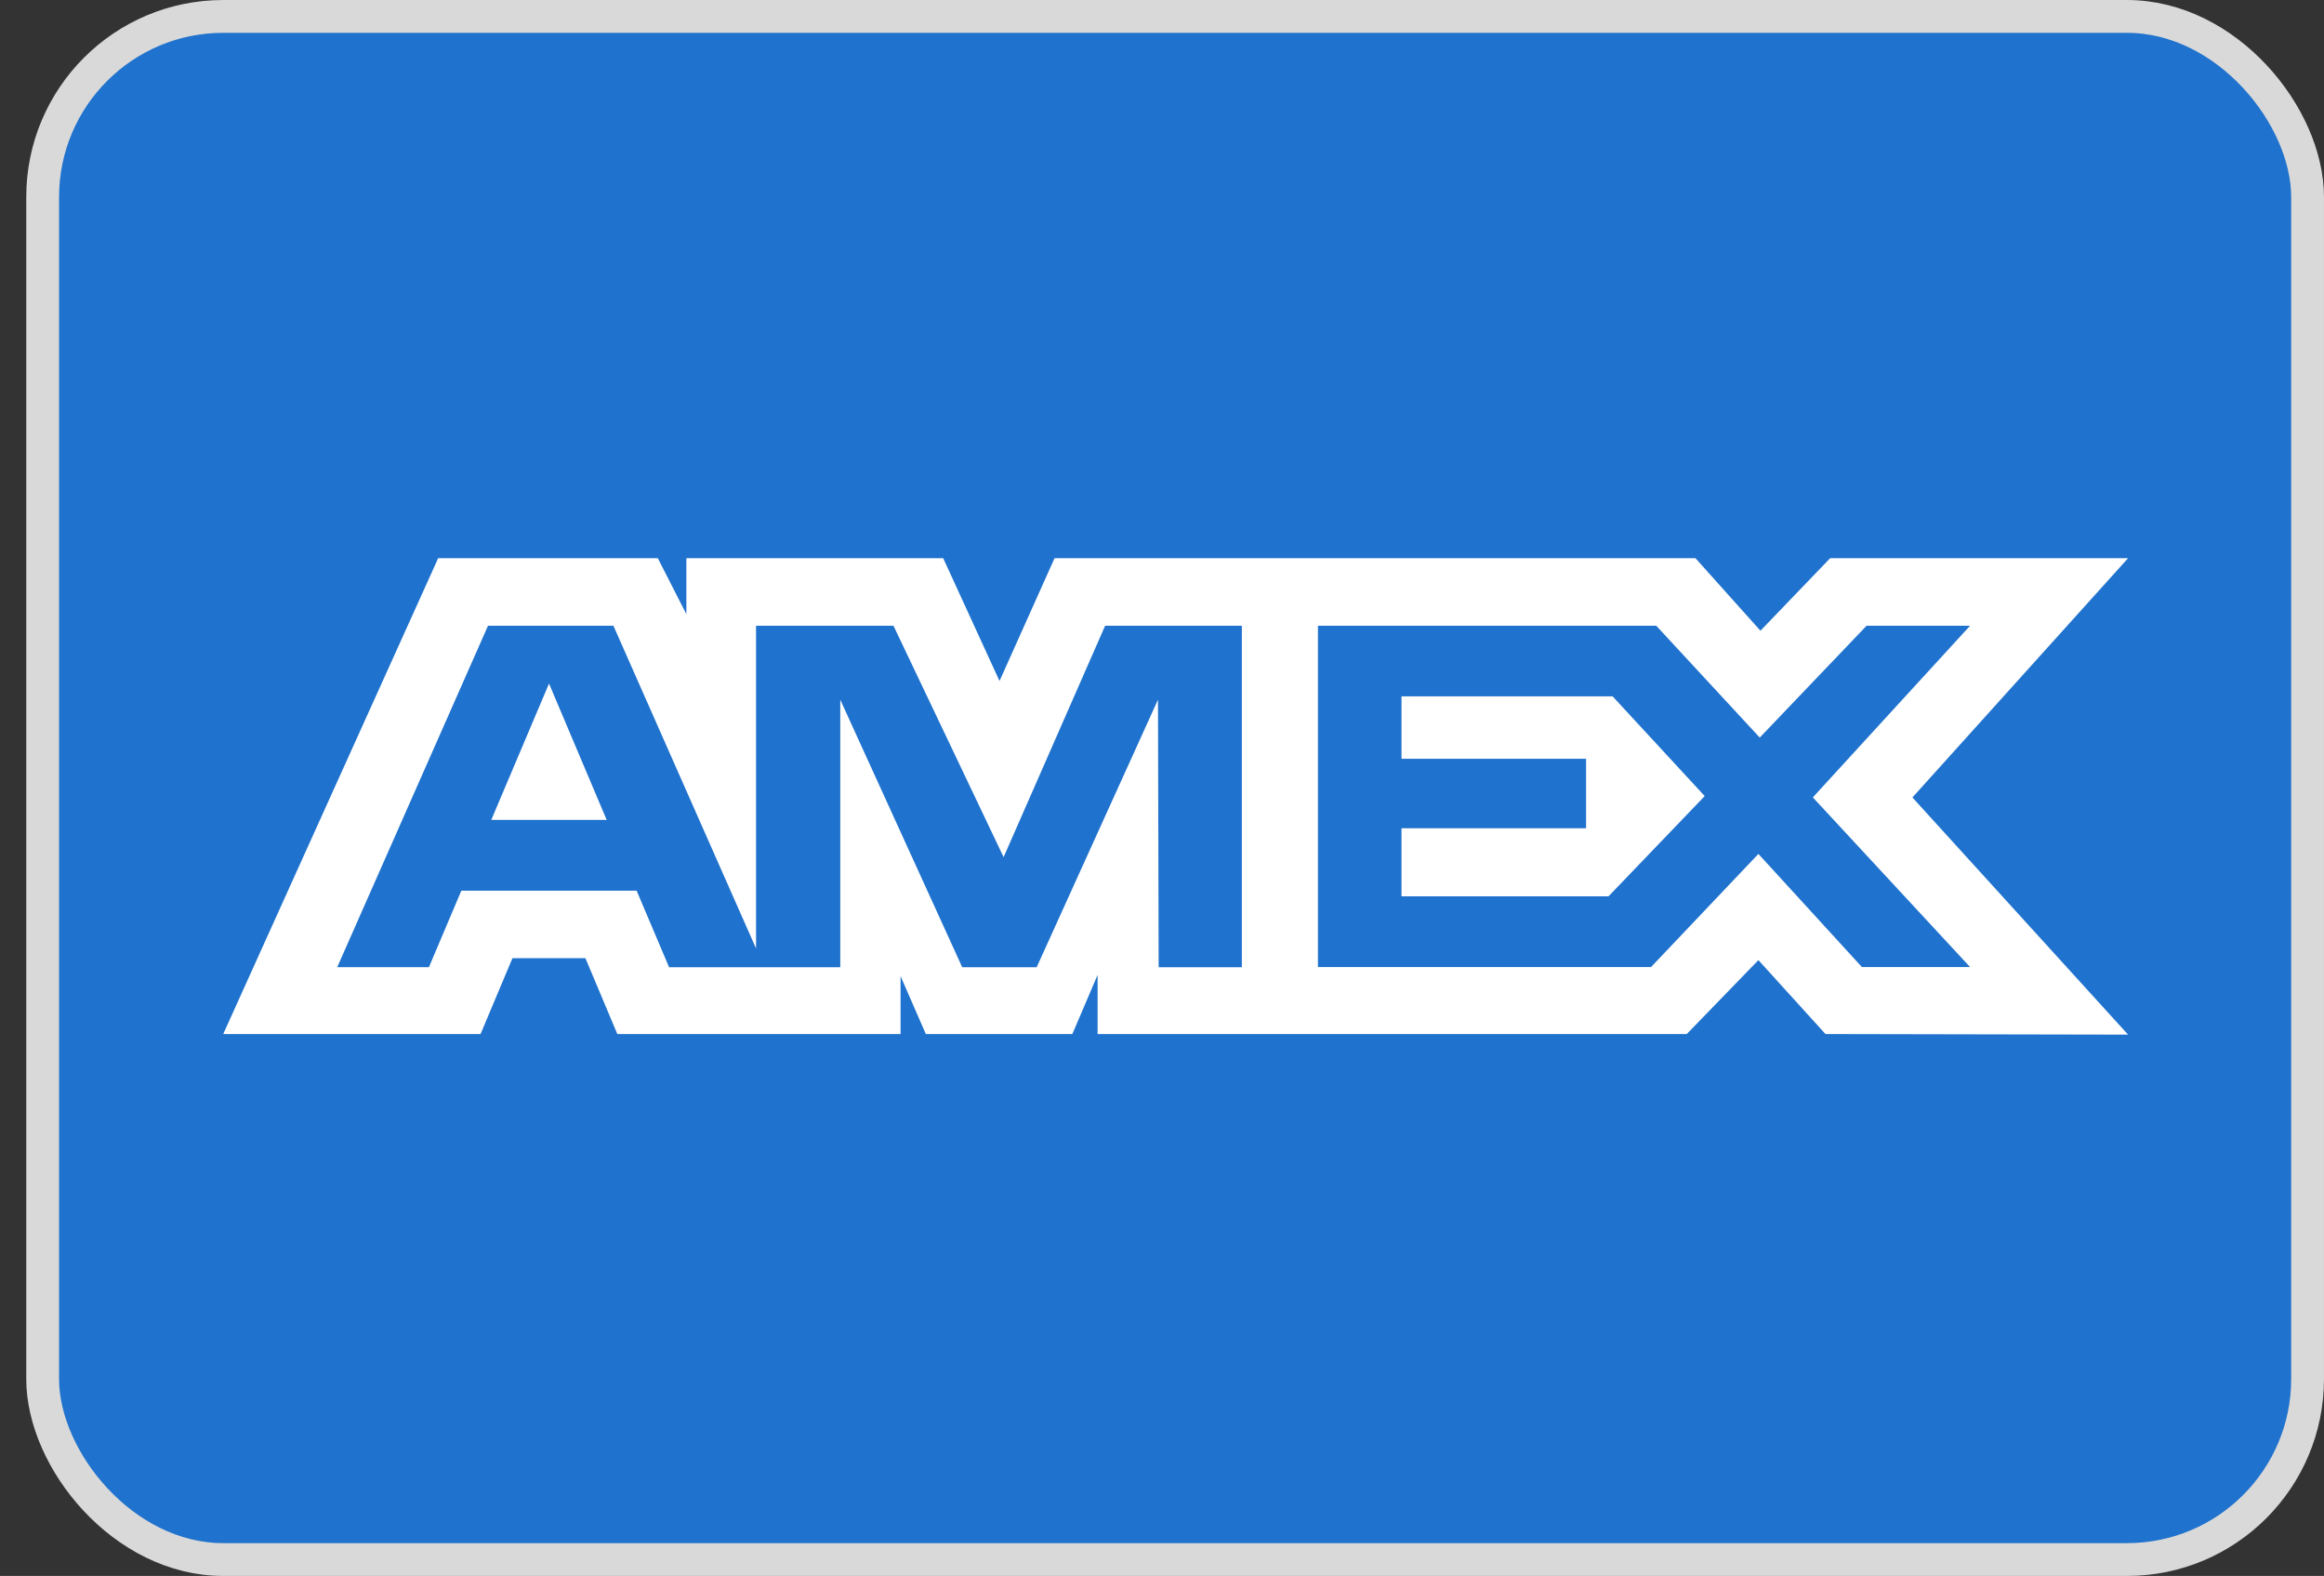 <svg width="59" height="40" viewBox="0 0 59 40" fill="none" xmlns="http://www.w3.org/2000/svg">
<rect x="0" y="0" width="59" height="40" fill="#333333" stroke="none"/>
<rect x="1.083" y="0.417" width="57.5" height="39.167" rx="4.583" fill="#1F72CD" stroke="#D9D9D9" stroke-width="0.833"/>
<path fill-rule="evenodd" clip-rule="evenodd" d="M11.124 14.168L5.667 26.246H12.2L13.01 24.32H14.862L15.672 26.246H22.863V24.776L23.504 26.246H27.224L27.865 24.745V26.246H42.822L44.641 24.37L46.344 26.246L54.026 26.261L48.551 20.241L54.026 14.168H46.463L44.693 16.009L43.043 14.168H26.772L25.375 17.285L23.945 14.168H17.425V15.588L16.7 14.168H11.124ZM33.459 15.883H42.048L44.675 18.721L47.387 15.883H50.014L46.023 20.239L50.014 24.545H47.268L44.641 21.674L41.916 24.545H33.459V15.883ZM35.58 19.259V17.677V17.675H40.94L43.278 20.206L40.836 22.75H35.58V21.023H40.266V19.259H35.58ZM12.389 15.883H15.573L19.194 24.074V15.883H22.683L25.479 21.756L28.056 15.883H31.527V24.55H29.415L29.398 17.759L26.318 24.55H24.428L21.332 17.759V24.55H16.986L16.162 22.607H11.712L10.889 24.549H8.561L12.389 15.883ZM12.472 20.811L13.938 17.35L15.402 20.811H12.472Z" fill="white"/>
</svg>
